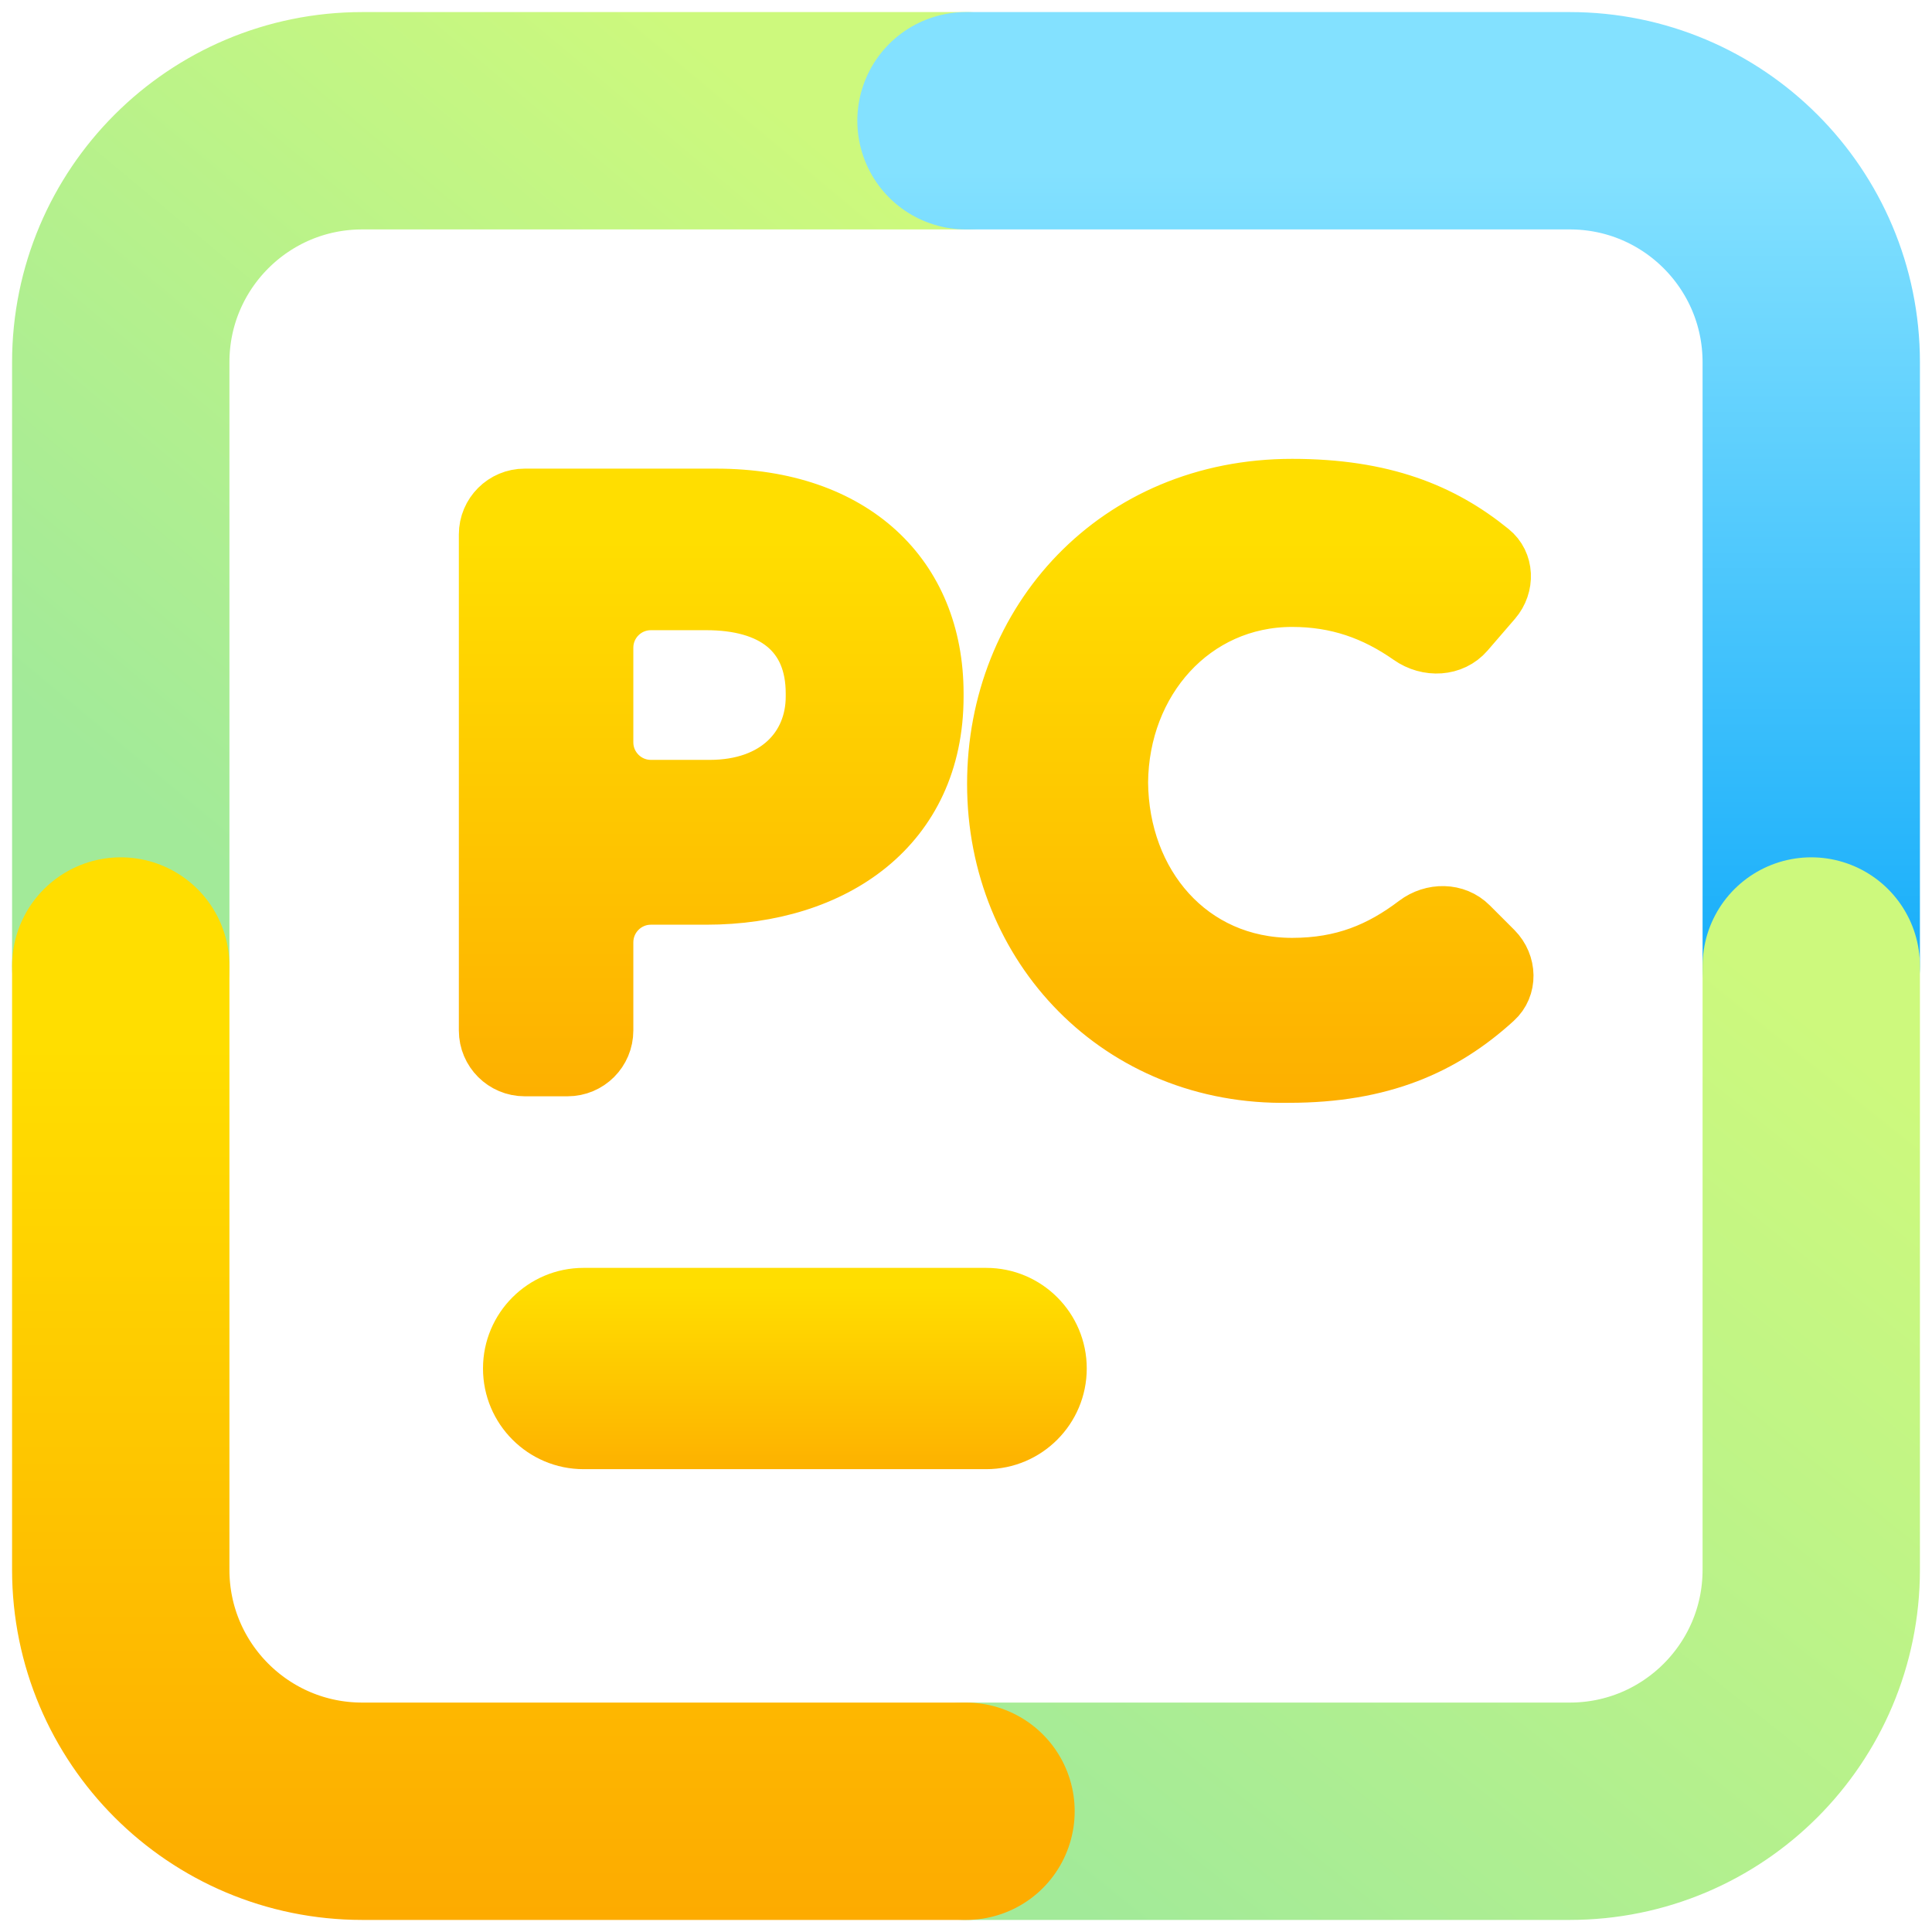 <svg width="16" height="16" viewBox="0 0 16 16" fill="none" xmlns="http://www.w3.org/2000/svg">
<path d="M8 1H3C1.895 1 1 1.895 1 3L1 8" stroke="url(#paint0_linear_609_136)" stroke-width="1.8" stroke-linecap="round" stroke-linejoin="round"/>
<path d="M8 1L13 1C14.105 1 15 1.895 15 3V8" stroke="url(#paint1_linear_609_136)" stroke-width="1.8" stroke-linecap="round" stroke-linejoin="round"/>
<path d="M8 15H13C14.105 15 15 14.105 15 13V8" stroke="url(#paint2_linear_609_136)" stroke-width="1.8" stroke-linecap="round" stroke-linejoin="round"/>
<path d="M8 15H3C1.895 15 1 14.105 1 13L1 8" stroke="url(#paint3_linear_609_136)" stroke-width="1.8" stroke-linecap="round" stroke-linejoin="round"/>
<path fill-rule="evenodd" clip-rule="evenodd" d="M8.167 10.5H4.833C4.373 10.5 4 10.873 4 11.333C4 11.793 4.373 12.167 4.833 12.167H8.167C8.627 12.167 9 11.793 9 11.333C9 10.873 8.627 10.5 8.167 10.5Z" fill="url(#paint4_linear_609_136)"/>
<path d="M6.707 5.769V5.742C6.707 5.26 6.385 5.019 5.849 5.019H5.39C5.2 5.019 5.045 5.173 5.045 5.364V6.148C5.045 6.338 5.2 6.493 5.39 6.493H5.877C6.413 6.493 6.707 6.171 6.707 5.769ZM4 4.426C4 4.235 4.155 4.081 4.345 4.081H5.93C7.083 4.081 7.78 4.751 7.78 5.743V5.769C7.78 6.869 6.922 7.458 5.849 7.458H5.39C5.2 7.458 5.045 7.613 5.045 7.804V8.534C5.045 8.725 4.891 8.879 4.7 8.879H4.345C4.155 8.879 4 8.725 4 8.534V4.426ZM10.675 8.933C9.254 8.96 8.209 7.86 8.209 6.493C8.208 5.126 9.227 4 10.701 4C11.46 4 11.959 4.204 12.367 4.536C12.508 4.649 12.513 4.857 12.395 4.994L12.168 5.257C12.04 5.405 11.818 5.414 11.657 5.301C11.369 5.099 11.066 4.992 10.701 4.992C9.901 4.992 9.315 5.655 9.308 6.48C9.315 7.304 9.874 7.967 10.701 7.967C11.116 7.967 11.418 7.839 11.707 7.62C11.855 7.508 12.065 7.508 12.196 7.639L12.4 7.843C12.529 7.973 12.537 8.184 12.401 8.307C11.967 8.703 11.445 8.933 10.675 8.933Z" fill="url(#paint5_linear_609_136)" stroke="url(#paint6_linear_609_136)" stroke-width="0.4"/>
<defs>
<linearGradient id="paint0_linear_609_136" x1="6" y1="0.5" x2="1" y2="6.5" gradientUnits="userSpaceOnUse">
<stop stop-color="#CDF97D"/>
<stop offset="1" stop-color="#A2EA99"/>
</linearGradient>
<linearGradient id="paint1_linear_609_136" x1="11.5" y1="8" x2="11.5" y2="1.412" gradientUnits="userSpaceOnUse">
<stop stop-color="#18AEFA"/>
<stop offset="1" stop-color="#83E1FF"/>
</linearGradient>
<linearGradient id="paint2_linear_609_136" x1="14.5" y1="8" x2="8.5" y2="15.5" gradientUnits="userSpaceOnUse">
<stop stop-color="#CDF97D"/>
<stop offset="1" stop-color="#A2EA99"/>
</linearGradient>
<linearGradient id="paint3_linear_609_136" x1="4.521" y1="16.426" x2="4.521" y2="8.669" gradientUnits="userSpaceOnUse">
<stop stop-color="#FDA700"/>
<stop offset="1" stop-color="#FFDE00"/>
</linearGradient>
<linearGradient id="paint4_linear_609_136" x1="6.515" y1="12.506" x2="6.515" y2="10.659" gradientUnits="userSpaceOnUse">
<stop stop-color="#FDA700"/>
<stop offset="1" stop-color="#FFDE00"/>
</linearGradient>
<linearGradient id="paint5_linear_609_136" x1="8.275" y1="9.938" x2="8.275" y2="4.471" gradientUnits="userSpaceOnUse">
<stop stop-color="#FDA700"/>
<stop offset="1" stop-color="#FFDE00"/>
</linearGradient>
<linearGradient id="paint6_linear_609_136" x1="8.275" y1="9.938" x2="8.275" y2="4.471" gradientUnits="userSpaceOnUse">
<stop stop-color="#FDA700"/>
<stop offset="1" stop-color="#FFDE00"/>
</linearGradient>
</defs>
</svg>

